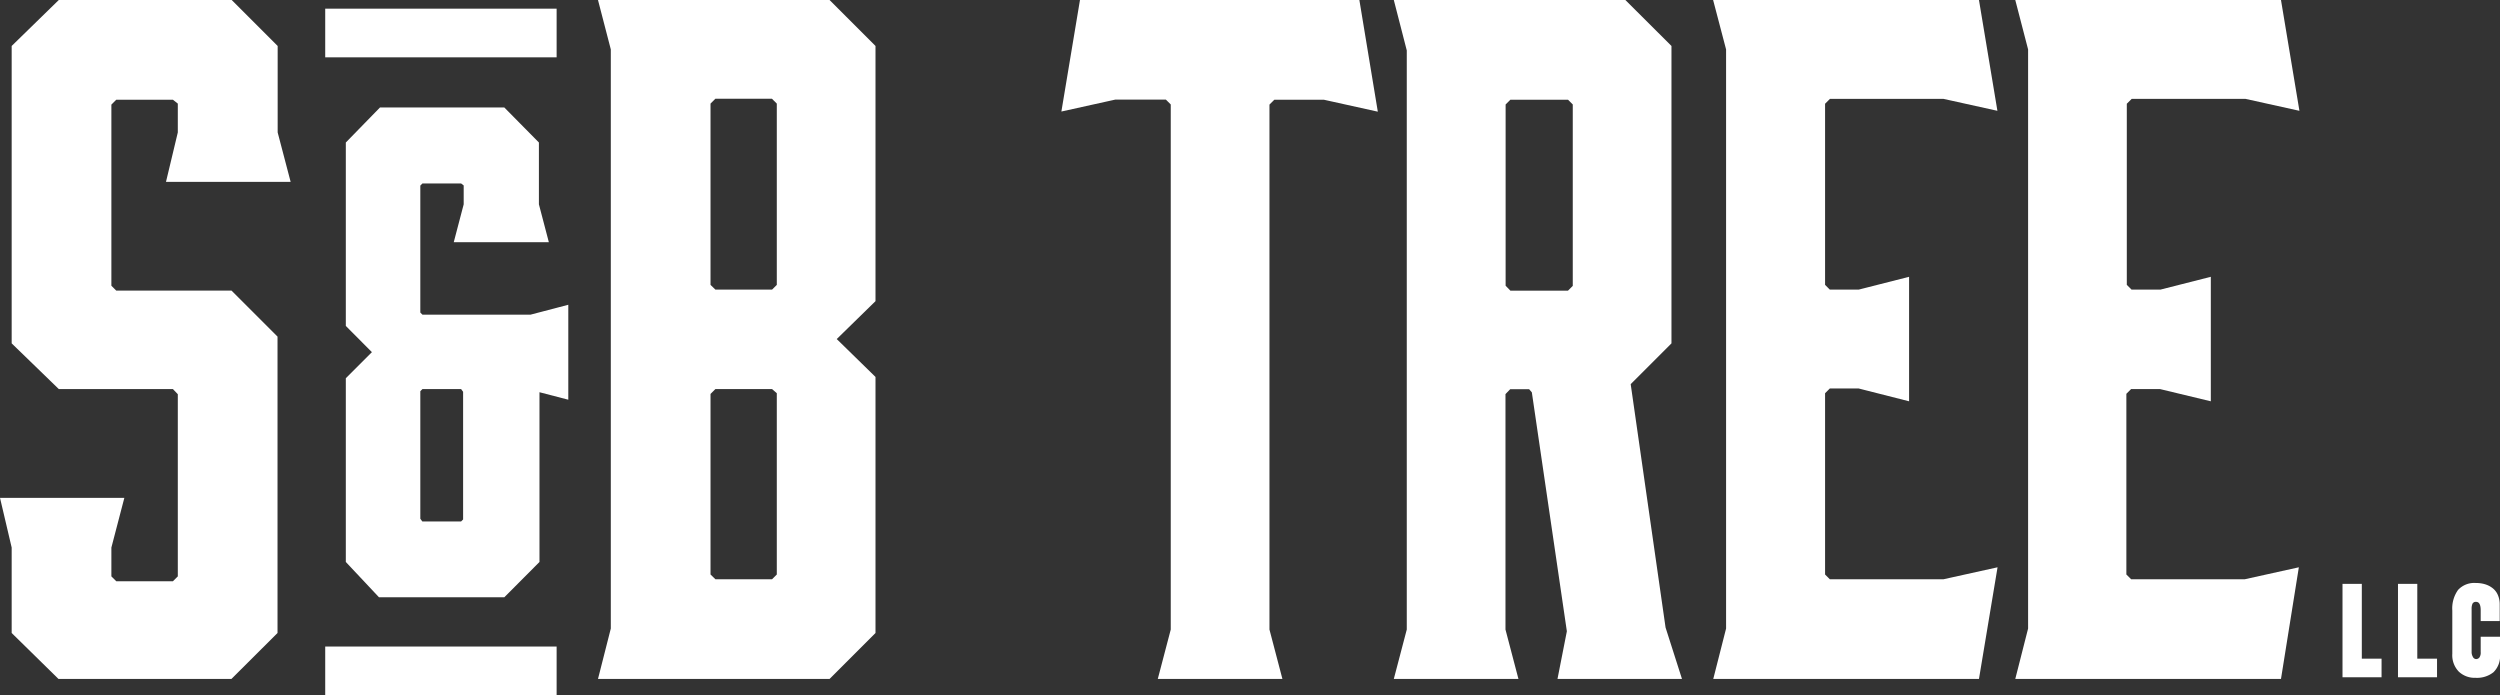 <svg xmlns="http://www.w3.org/2000/svg" viewBox="0 0 173.5 48.25"><rect x="0" y="0" width="173.5" height="48.25" fill="#333333" stroke="none"/><title>logo</title><path d="M162.57 47v-6.48h1.34v5.19h1.37V47zM166.42 47v-6.48h1.34v5.19h1.37V47zM173.5 44.19v1.22a1.56 1.56 0 0 1-.45 1.24 1.83 1.83 0 0 1-1.25.39 1.6 1.6 0 0 1-1.16-.43 1.64 1.64 0 0 1-.45-1.24v-3a2.2 2.2 0 0 1 .4-1.43 1.53 1.53 0 0 1 1.24-.48 2.14 2.14 0 0 1 .64.09 1.59 1.59 0 0 1 .52.27 1.2 1.2 0 0 1 .36.47 1.62 1.62 0 0 1 .13.67v1.14h-1.32v-.75q0-.58-.32-.58a.25.25 0 0 0-.25.13.85.85 0 0 0-.06.35v3a.66.66 0 0 0 .09.34.26.26 0 0 0 .23.15.29.29 0 0 0 .22-.11.59.59 0 0 0 .09-.38v-1.06zM18.69 9.28l.73 2.8h-7.19l.67-2.8V7l-.67-.66H7.84L7.17 7v13l.67.66h8l2.86 2.86V43.7l-2.86 2.86H4.31L1.38 43.7v-5.79l-.66-2.8H7.9l-.73 2.8v2.26l.67.67h4.39l.67-.67v-13l-.67-.66H4.31l-2.93-2.92V3.43L4.31.56h11.51l2.86 2.86z" fill="#fff"/><path d="M16.06 47.12h-12L.81 43.93V38L0 34.55h8.63L7.73 38v2l.34.34H12l.34-.34V27.36L12 27H4.08L.81 23.83V3.19L4.08 0h12l3.19 3.19v6l.9 3.43h-8.65l.82-3.43v-2L12 6.92H8.07l-.34.34v12.57l.34.34h8l3.19 3.19v20.57zM4.54 46h11.05l2.53-2.53V23.83l-2.53-2.53h-8l-1-1V6.79l1-1h4.86l1 1v2.63l-.5 2.1h5.75l-.57-2.23V3.66l-2.54-2.53H4.54l-2.6 2.53v19.7l2.6 2.54h7.93l1 1v13.5l-1 1H7.6l-1-1v-2.64l.55-2.09H1.43l.52 2.23v5.55zM43 3.36l-.77-2.8h15.11l2.86 2.87v17.24l-2.93 2.86 2.93 2.86V43.7l-2.86 2.86H42.23L43 43.7zM48.75 7v13l.67.66h4.39l.66-.66V7l-.66-.67h-4.39zm5.72 20.1l-.66-.66h-4.39l-.67.66v13l.67.66h4.39l.66-.66z" fill="#fff"/><path d="M57.57 47.12H41.5l.89-3.5V3.43L41.5 0h16.07l3.19 3.19V20.9l-2.69 2.63 2.69 2.63v17.77zM43 46h14.11l2.53-2.53V26.63l-3.17-3.1 3.17-3.1V3.66l-2.53-2.53H43l.57 2.23v40.48zm11-4.67h-4.81l-1-1V26.82l1-1H54l1 1v13.52zm-4.35-1.13h3.93l.33-.33V27.29l-.33-.29h-3.93l-.34.34v12.53zm4.39-19h-4.85l-1-1V6.72l1-1H54l1 1v13.51zm-4.39-1.1h3.93l.33-.33V7.19l-.34-.34h-3.92l-.34.34v12.58zM93.86.56L94.93 7l-3-.66h-3.72l-.67.66v36.76l.73 2.8h-7.19l.73-2.8V7l-.67-.66h-3.78l-3 .66L75.43.56z" fill="#fff"/><path d="M89 47.12h-8.65l.9-3.43V7.25l-.34-.34h-3.5l-3.75.83L74.95 0h19.39l1.28 7.75-3.75-.83h-3.43l-.34.34v36.43zM81.81 46h5.73L87 43.76v-37l1-1h4.08l2.18.48-.85-5.16H75.9l-.85 5.16 2.3-.5h4l1 1v37.12zM104.65 46.56h-7.19l.73-2.8V3.43L97.46.56h15.11l2.86 2.86v20.17l-2.86 2.86L115 43.63l.93 2.93h-7.19l.53-2.73L106.84 27l-.47-.53h-1.8l-.66.66v16.63zm-.07-25.83H109l.66-.66V7l-.66-.64h-4.46l-.66.66v13z" fill="#fff"/><path d="M116.73 47.12h-8.64l.65-3.31-2.43-16.58-.19-.22h-1.31l-.33.34v16.34l.9 3.43h-8.65l.9-3.43V3.5l-.9-3.5h16.07l3.2 3.19v20.64l-2.83 2.83 2.42 16.89zM109.46 46h5.73l-.7-2.19L112 26.26l2.9-2.9V3.66l-2.53-2.53H98.18l.57 2.3v40.48L98.19 46h5.73l-.57-2.23V26.89l1-1h2.29l.74.85 2.5 17.1zm-.18-24.7h-4.93l-1-1V6.79l1-1h4.93l1 1V20.3zm-4.46-1.13h4l.33-.33V7.25l-.33-.33h-4l-.33.33v12.58zM36.88 22.39l2-.52V27l-2-.52v12.31l-2 2.09h-8.32l-2-2.09V26.48l2-2-2-2V10.12l2-2.09h8.23l2 2.09v4.14l.52 2h-5.09l.52-2v-1.62l-.47-.48h-3.19l-.48.48v9.27l.48.48zM32.74 27l-.47-.47h-3.19l-.48.47v9.32l.48.47h3.19l.47-.47z" fill="#fff"/><path d="M35 41.45h-8.7L24 39V26.25l1.81-1.81L24 22.62V9.89l2.37-2.43H35l2.4 2.43v4.29l.69 2.63h-6.6l.69-2.63v-1.31l-.18-.14h-2.68l-.15.15v8.81l.15.15h7.49l2.63-.69v6.59l-2-.52V39zm-8.2-1.13h7.75l1.72-1.76V25.75l2 .52V22.6l-1.39.4h-8l-.88-.85v-9.74l.81-.81h3.69l.8.81v2l-.3 1.28h3.68l-.36-1.43v-3.91l-1.77-1.76H26.8l-1.72 1.76v11.81l2.28 2.28-2.28 2.28v11.85zm5.7-3h-3.65l-.81-.8v-9.8l.81-.8h3.65l.81.81v9.79zm-3.19-1.13H32l.14-.14v-8.86L32 27h-2.68l-.15.15V36zM22.57.6h16.06v3.38H22.57zM22.57 44.87h16.06v3.38H22.57zM136.86 46.56h-17.24l.73-2.86V3.36l-.73-2.8h17.24L137.93 7l-3-.67h-8.19l-.66.67v13l.66.66H129l2.86-.73v7.19l-2.86-.73h-2.26l-.66.66v13l.66.66h8.19l3-.66z" fill="#fff"/><path d="M137.34 47.12H118.9l.89-3.5V3.43l-.9-3.43h18.45l1.28 7.69-3.75-.83H127l-.34.34v12.57l.33.33h2l3.5-.89v8.64l-3.5-.89h-2l-.33.33v12.58l.33.33h7.89l3.75-.83zm-17-1.13h16l.85-5.16-2.3.5h-8.42l-1-1V26.82l1-1h2.64l2.16.55v-5.71l-2.3.57h-2.5l-1-1V6.72l1-1h8.54l2.18.49-.85-5.1h-16l.57 2.23v40.48zM157.83 46.56h-17.24l.73-2.86V3.36l-.73-2.8h17.24L158.89 7l-3-.67h-8.19L147 7v13l.66.66H150l2.86-.73v7.19l-2.86-.73h-2.26l-.66.66v13l.66.66h8.19l3-.66z" fill="#fff"/><path d="M158.3 47.12h-18.44l.89-3.5V3.43L139.86 0h18.44l1.28 7.69-3.75-.83h-7.89l-.34.34v12.57l.33.33h2l3.5-.89v8.64L149.9 27h-2l-.33.33v12.54l.33.33h7.89l3.75-.83zm-17-1.13h16l.85-5.16-2.3.5h-8.42l-1-1V26.82l1-1h2.64l2.16.55v-5.71l-2.3.57h-2.5l-1-1V6.72l1-1H156l2.18.49-.85-5.1h-16l.57 2.23v40.48z" fill="#fff"/></svg>